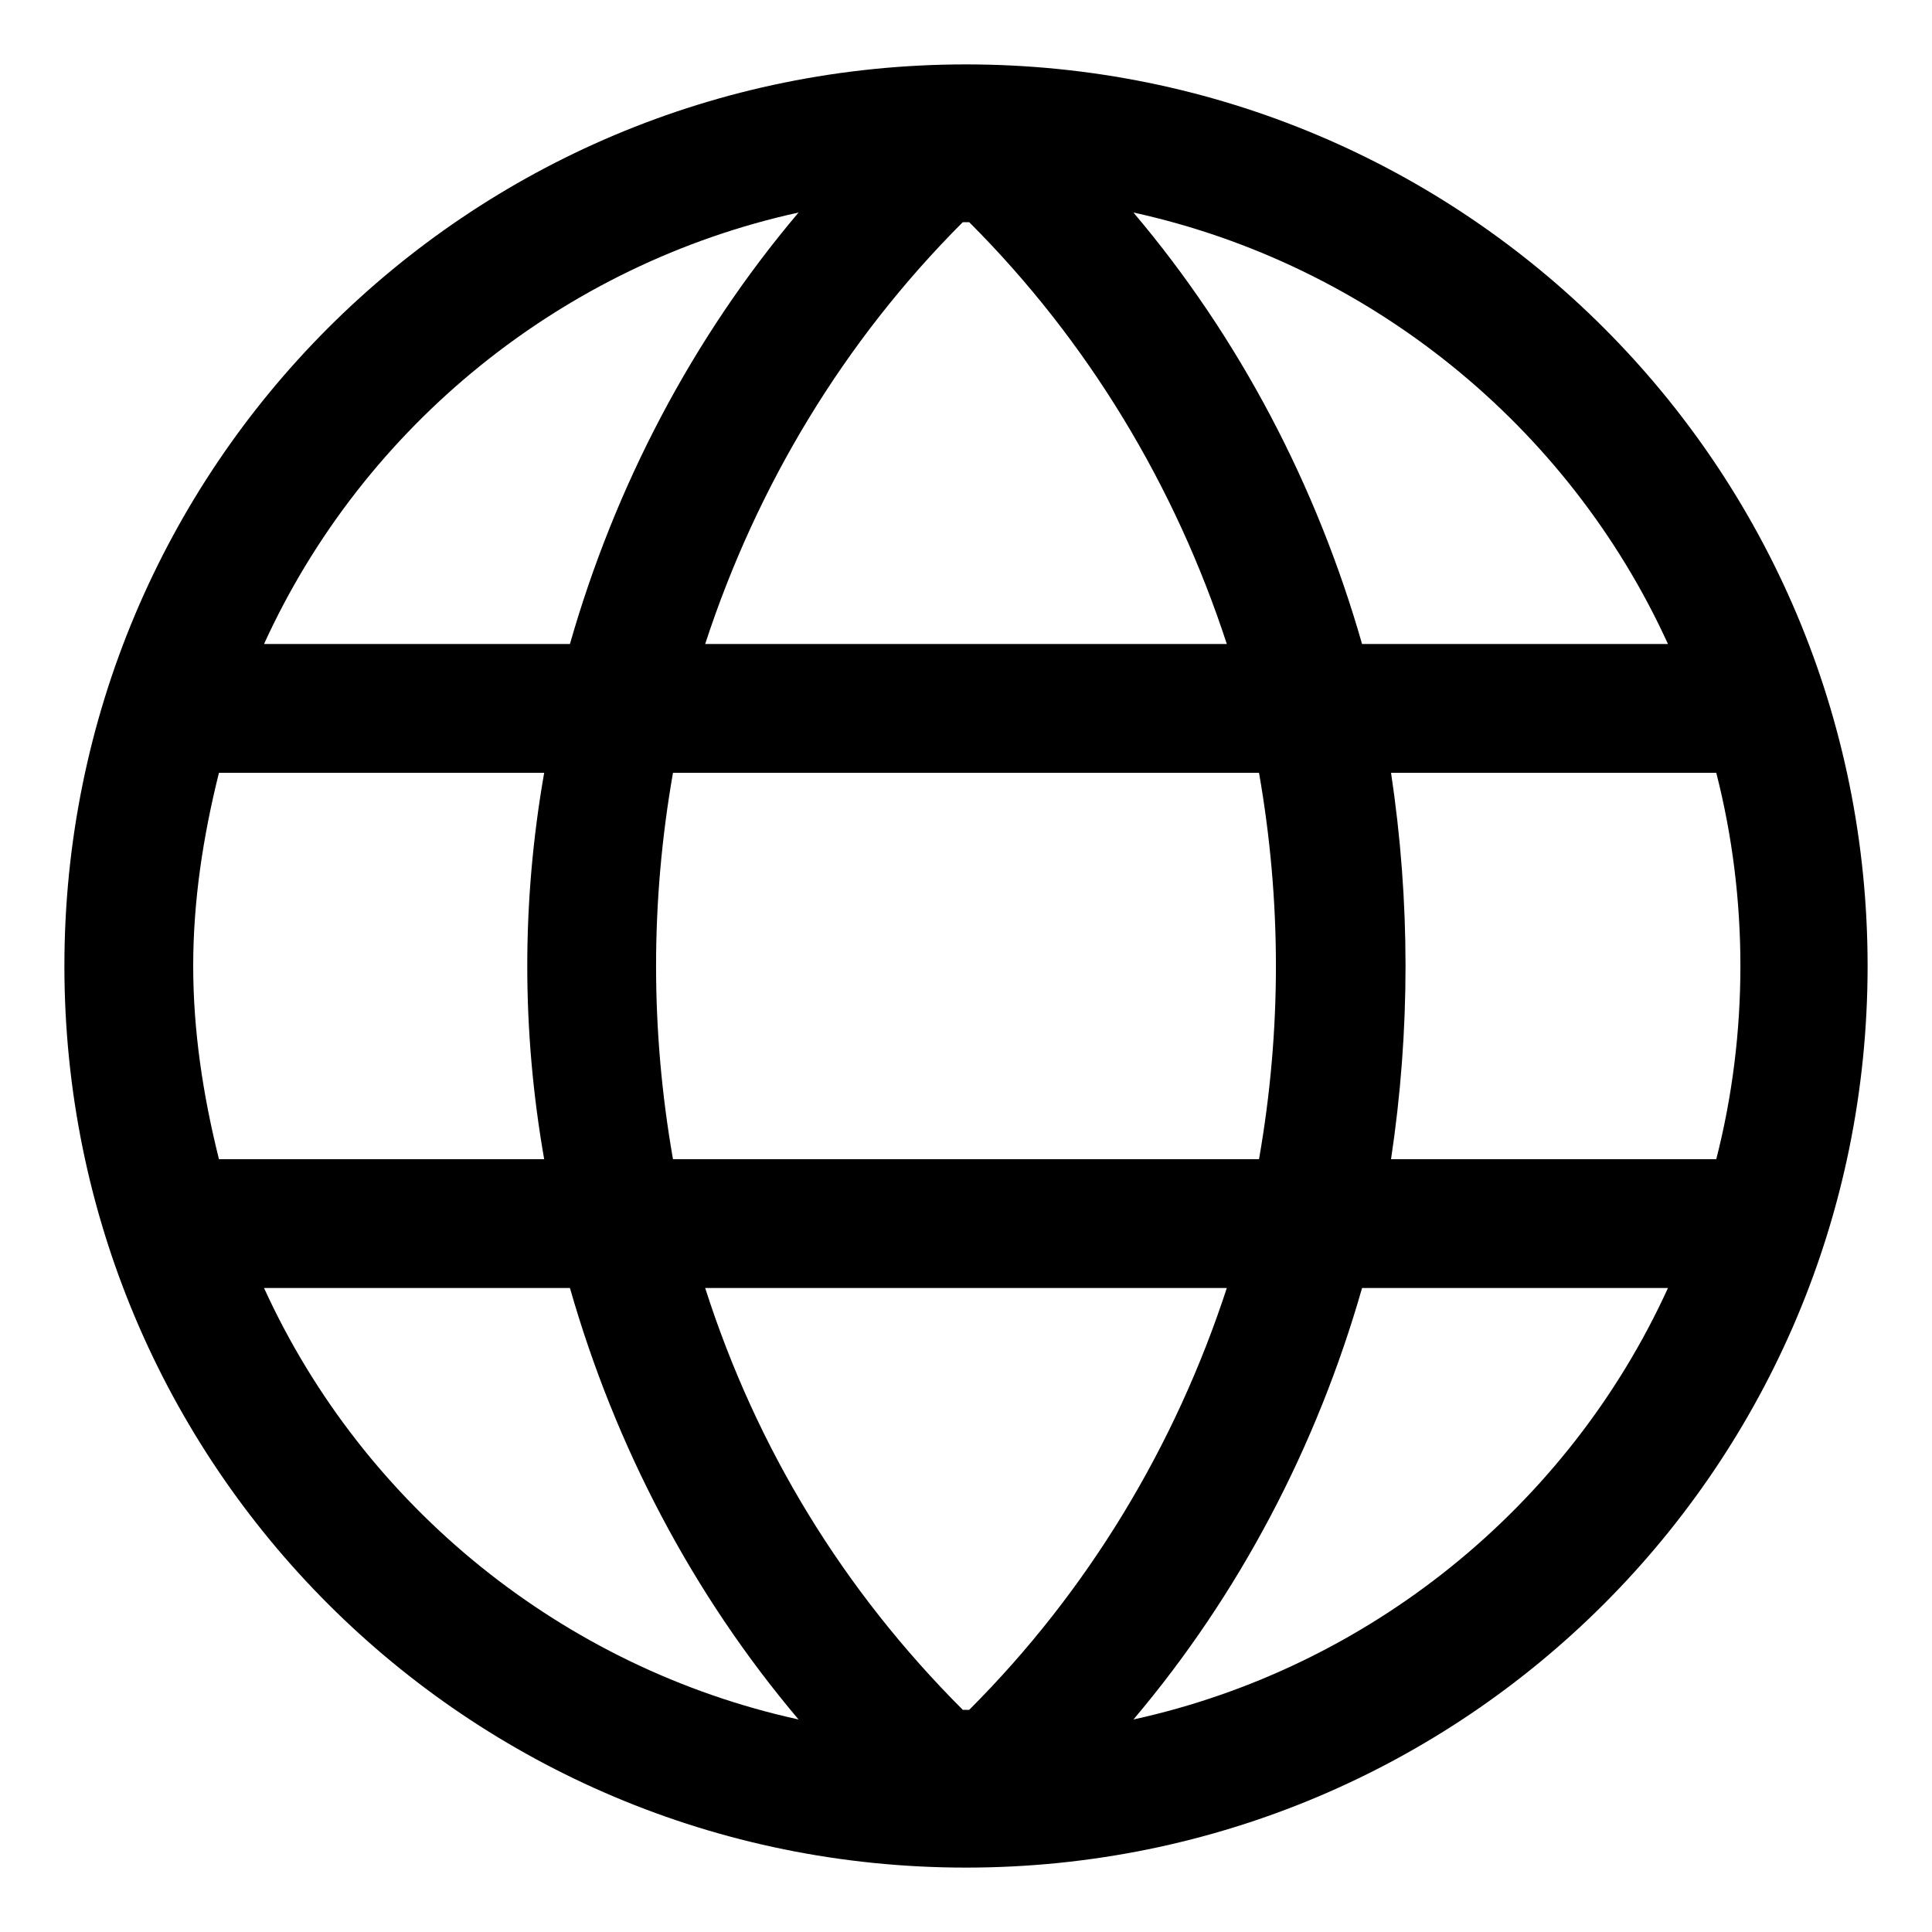 <?xml version="1.0" encoding="utf-8"?>
<!-- Generator: Adobe Illustrator 27.6.0, SVG Export Plug-In . SVG Version: 6.00 Build 0)  -->
<svg version="1.1" id="Layer_1" xmlns="http://www.w3.org/2000/svg" xmlns:xlink="http://www.w3.org/1999/xlink" x="0px" y="0px"
	 viewBox="0 0 60 60" style="enable-background:new 0 0 60 60;" xml:space="preserve">
<g>
	<path d="M30,2C14.5,2,2,14.5,2,30s12.5,28,28,28s28-12.5,28-28S45.5,2,30,2z M51.8,20h-9.5c-1.4-4.9-3.8-9.5-7.1-13.4
		C42.5,8.2,48.7,13.2,51.8,20z M29.9,53.1L29.9,53.1c-3.7-3.7-6.4-8.1-8-13.1h16.2c-1.6,4.9-4.3,9.4-8,13.1
		C30,53.1,30,53.1,29.9,53.1z M20.9,36c-0.7-4-0.7-8,0-12h18.2c0.7,4,0.7,8,0,12H20.9z M6,30c0-2,0.3-4,0.8-6h10.1
		c-0.7,4-0.7,8,0,12H6.8C6.3,34,6,32,6,30z M30,6.9c0,0,0.1,0,0.1,0c3.7,3.7,6.4,8.2,8,13.1H21.9c1.6-4.9,4.3-9.4,8-13.1
		C29.9,6.9,30,6.9,30,6.9z M43.2,24h10.1c1,3.9,1,8.1,0,12H43.2C43.8,32,43.8,28,43.2,24z M24.8,6.6c-3.3,3.9-5.7,8.5-7.1,13.4H8.2
		C11.3,13.2,17.5,8.2,24.8,6.6z M8.2,40h9.5c1.4,4.9,3.8,9.5,7.1,13.4C17.5,51.8,11.3,46.8,8.2,40z M35.2,53.4
		c3.3-3.9,5.7-8.5,7.1-13.4h9.5C48.7,46.8,42.5,51.8,35.2,53.4L35.2,53.4z"/>
</g>
</svg>
